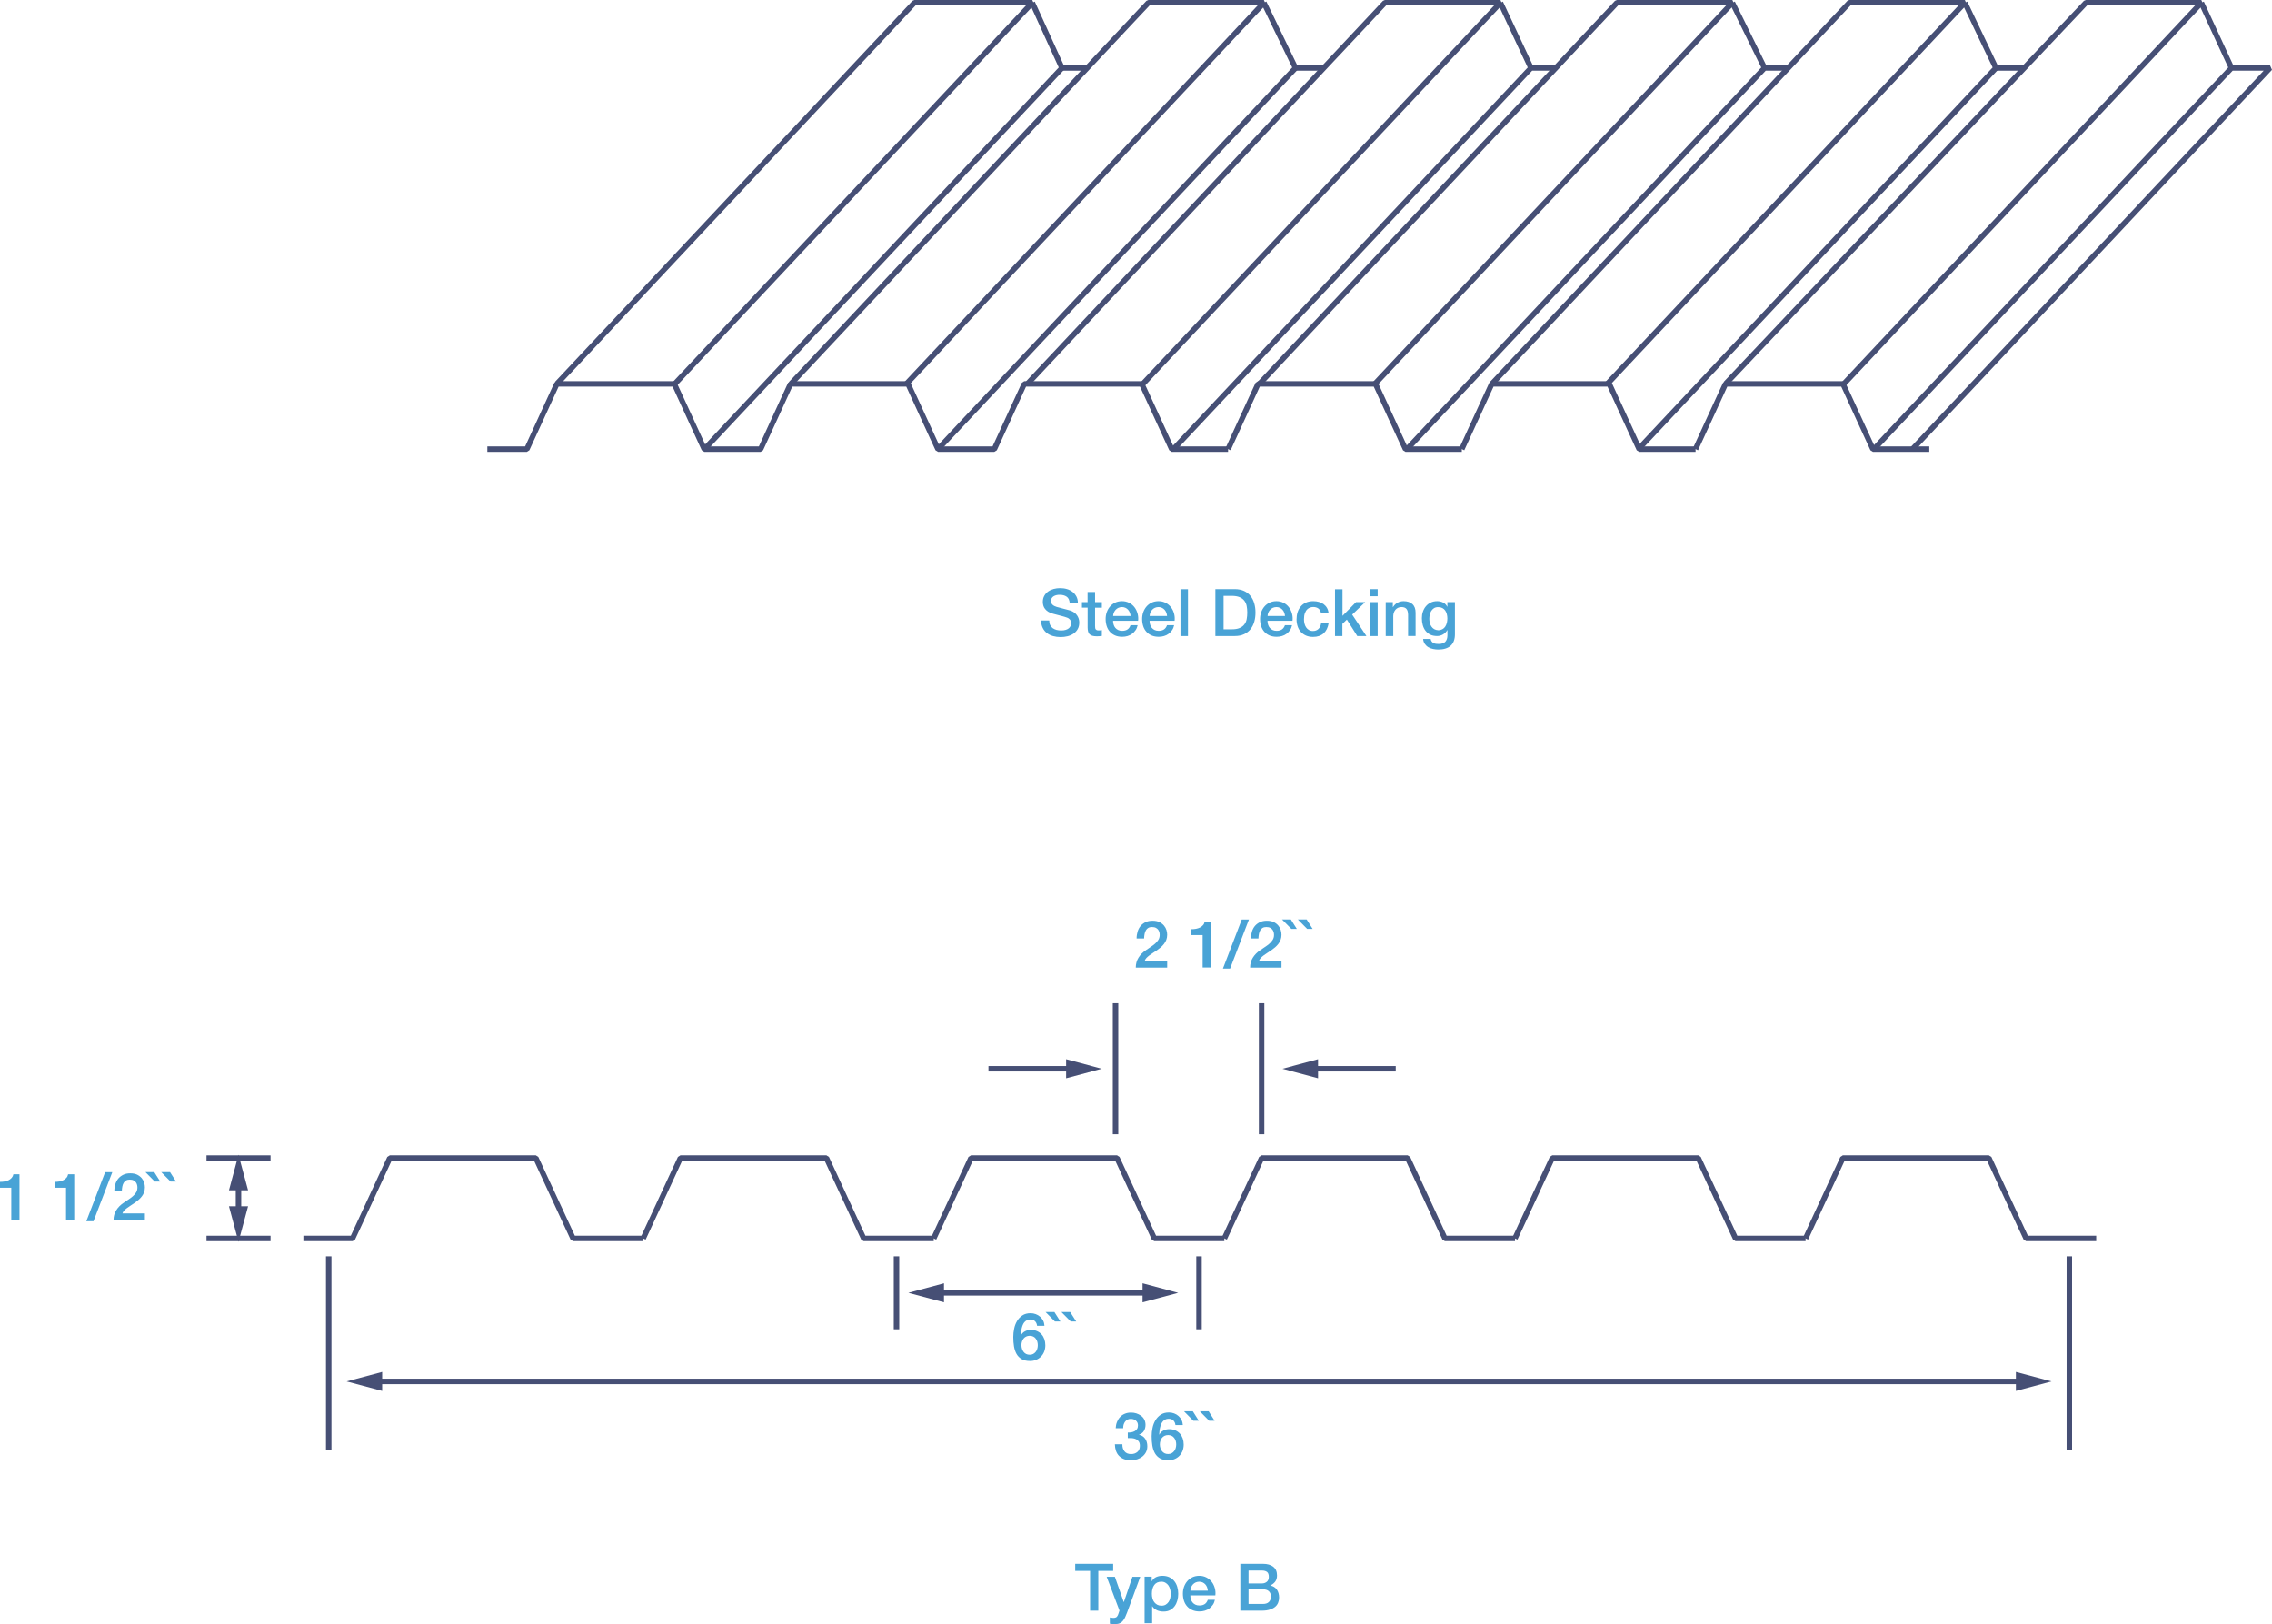 <svg width="505" height="361" viewBox="0 0 505 361" fill="none" xmlns="http://www.w3.org/2000/svg">
<path d="M67.432 275.885H78.363L78.91 275.533L87.032 258.017H118.718L126.828 275.533L127.387 275.885H142.95V274.67H127.776L119.654 257.154L119.107 256.802H86.643L86.084 257.154L77.974 274.67H67.432V275.885Z" fill="#464F75"/>
<path d="M143.509 275.533L151.619 258.017H183.305L191.427 275.533L191.974 275.885H207.549V274.67H192.363L184.253 257.154L183.694 256.802H151.23L150.683 257.154L142.403 275.023L143.509 275.533Z" fill="#464F75"/>
<path d="M208.096 275.533L216.218 258.017H247.904L256.014 275.533L256.573 275.885H272.136V274.67H256.962L248.84 257.154L248.293 256.802H215.829L215.27 257.154L206.99 275.023L208.096 275.533Z" fill="#464F75"/>
<path d="M272.696 275.533L280.805 258.017H312.491L320.613 275.533L321.16 275.885H336.736V274.67H321.549L313.439 257.154L312.88 256.802H280.416L279.869 257.154L271.589 275.023L272.696 275.533Z" fill="#464F75"/>
<path d="M337.283 275.533L345.405 258.017H377.09L385.212 275.533L385.76 275.885H401.323V274.67H386.149L378.027 257.154L377.479 256.802H345.016L344.469 257.154L336.176 275.023L337.283 275.533Z" fill="#464F75"/>
<path d="M401.882 275.533L409.992 258.017H441.677L449.799 275.533L450.347 275.885H465.922V274.67H450.736L442.626 257.154L442.067 256.802H409.603L409.056 257.154L400.776 275.023L401.882 275.533Z" fill="#464F75"/>
<path d="M108.322 100.432H117.113L117.66 100.08L124.165 85.929H149.491L155.984 100.08L156.543 100.432H169.067L169.614 100.08L176.107 85.929H201.446L207.938 100.08L208.498 100.432H221.009L221.568 100.08L228.061 85.929H253.388L259.892 100.08L260.44 100.432H272.963V99.218H260.829L254.336 85.078L253.789 84.714H227.672L227.125 85.078L220.62 99.218H208.887L202.382 85.078L201.835 84.714H175.718L175.171 85.078L168.678 99.218H156.933L150.428 85.078L149.88 84.714H123.776L123.216 85.078L116.724 99.218H108.322V100.432Z" fill="#464F75"/>
<path d="M273.522 100.08L280.015 85.929H305.342L311.847 100.08L312.394 100.432H324.917V99.218H312.783L306.29 85.078L305.731 84.714H279.626L279.079 85.078L272.416 99.57L273.522 100.08Z" fill="#464F75"/>
<path d="M325.464 100.08L331.969 85.929H357.296L363.789 100.08L364.348 100.432H376.871V99.218H364.737L358.244 85.078L357.685 84.714H331.58L331.021 85.078L324.37 99.57L325.464 100.08Z" fill="#464F75"/>
<path d="M377.419 100.08L383.924 85.929H409.25L415.743 100.08L416.302 100.432H428.826V99.218H416.691L410.186 85.078L409.639 84.714H383.534L382.975 85.078L376.312 99.57L377.419 100.08Z" fill="#464F75"/>
<path d="M72.454 279.25V322.275H73.67V279.25" fill="#464F75"/>
<path d="M459.344 279.25V322.275H460.56V279.25" fill="#464F75"/>
<path d="M449.52 306.447H83.494V307.662H449.52" fill="#464F75"/>
<path d="M448.073 304.941L455.988 307.055L448.073 309.168V304.941Z" fill="#464F75"/>
<path d="M84.941 304.941L77.038 307.055L84.941 309.168V304.941Z" fill="#464F75"/>
<path d="M255.406 286.757H208.376V287.972H255.406" fill="#464F75"/>
<path d="M253.959 285.239L261.874 287.364L253.959 289.478V285.239Z" fill="#464F75"/>
<path d="M209.823 285.239L201.908 287.364L209.823 289.478V285.239Z" fill="#464F75"/>
<path d="M52.404 263.119V269.569H53.62V263.119" fill="#464F75"/>
<path d="M50.896 264.564L53.012 256.668L55.14 264.564H50.896Z" fill="#464F75"/>
<path d="M50.896 268.123L53.012 276.031L55.14 268.123H50.896Z" fill="#464F75"/>
<path d="M198.661 279.25V295.466H199.877V279.25" fill="#464F75"/>
<path d="M265.899 279.25V295.466H267.115V279.25" fill="#464F75"/>
<path d="M248.561 252.113V222.997H247.345V252.113" fill="#464F75"/>
<path d="M281.024 252.113V222.997H279.808V252.113" fill="#464F75"/>
<path d="M291.517 238.168H310.23V236.954H291.517" fill="#464F75"/>
<path d="M292.964 239.675L285.061 237.561L292.964 235.435V239.675Z" fill="#464F75"/>
<path d="M238.42 236.954H219.708V238.168H238.42" fill="#464F75"/>
<path d="M236.973 235.435L244.889 237.561L236.973 239.675V235.435Z" fill="#464F75"/>
<path d="M60.137 256.802H45.899V258.017H60.137" fill="#464F75"/>
<path d="M60.137 274.67H45.899V275.885H60.137" fill="#464F75"/>
<path d="M150.428 85.746L229.897 1.02L229.447 0H203.245L202.795 0.194L123.326 84.908L124.213 85.746L203.5 1.215H228.049L149.54 84.908L150.428 85.746Z" fill="#464F75"/>
<path d="M261.267 100.238L340.553 15.706H345.794V14.492H340.286L339.848 14.686L260.379 99.412L261.267 100.238Z" fill="#464F75"/>
<path d="M313.172 100.238L392.459 15.706H397.456V14.492H392.204L391.754 14.686L312.284 99.412L313.172 100.238Z" fill="#464F75"/>
<path d="M425.531 100.238L505 15.524L504.55 14.492H496.002L495.553 14.686L416.083 99.412L416.971 100.238L496.258 15.706H503.152L424.643 99.412L425.531 100.238Z" fill="#464F75"/>
<path d="M201.908 85.746L281.377 1.02L280.927 0H255.26L254.81 0.194L175.341 84.908L176.228 85.746L255.515 1.215H279.529L201.02 84.908L201.908 85.746Z" fill="#464F75"/>
<path d="M254.47 85.746L333.939 1.02L333.501 0H307.822L307.384 0.194L227.915 84.908L228.803 85.746L308.09 1.215H332.091L253.582 84.908L254.47 85.746Z" fill="#464F75"/>
<path d="M306.035 85.746L385.504 1.02L385.054 0H359.387L358.95 0.194L279.48 84.908L280.368 85.746L359.655 1.215H383.656L305.147 84.908L306.035 85.746Z" fill="#464F75"/>
<path d="M357.697 85.746L437.167 1.02L436.729 0H411.05L410.612 0.194L331.143 84.908L332.03 85.746L411.317 1.215H435.318L356.81 84.908L357.697 85.746Z" fill="#464F75"/>
<path d="M410.271 85.746L489.741 1.02L489.291 0H463.624L463.186 0.194L383.085 84.908L383.972 85.746L463.891 1.215H487.893L409.384 84.908L410.271 85.746Z" fill="#464F75"/>
<path d="M488.744 0.862L495.443 15.354L496.55 14.844L489.85 0.352" fill="#464F75"/>
<path d="M436.182 0.862L442.905 14.99L363.728 99.412L364.616 100.238L444.085 15.524L444.182 14.844L437.276 0.352L436.182 0.862Z" fill="#464F75"/>
<path d="M443.635 15.706H449.921V14.492H443.635" fill="#464F75"/>
<path d="M392.739 14.832L385.601 0.34L384.519 0.875L391.656 15.366" fill="#464F75"/>
<path d="M340.845 14.844L334.049 0.352L332.954 0.862L339.739 15.366" fill="#464F75"/>
<path d="M280.38 0.875L287.225 14.989L208.048 99.412L208.935 100.238L288.405 15.524L288.502 14.844L281.474 0.34L280.38 0.875Z" fill="#464F75"/>
<path d="M228.9 0.862L235.332 14.99L156.142 99.412L157.03 100.238L236.499 15.524L236.609 14.856L230.006 0.352L228.9 0.862Z" fill="#464F75"/>
<path d="M236.049 15.706H241.654V14.492H236.049" fill="#464F75"/>
<path d="M287.955 15.706H294.229V14.492H287.955" fill="#464F75"/>
<path d="M318.777 139.838C318.534 139.692 318.327 139.498 318.169 139.267C318.011 139.036 317.89 138.769 317.817 138.477C317.744 138.186 317.695 137.882 317.695 137.566C317.695 137.25 317.732 136.947 317.792 136.631C317.865 136.315 317.975 136.036 318.133 135.78C318.291 135.538 318.498 135.331 318.741 135.173C318.984 135.015 319.3 134.942 319.677 134.942C320.042 134.942 320.346 135.015 320.601 135.149C320.856 135.282 321.063 135.465 321.233 135.708C321.391 135.938 321.513 136.206 321.586 136.509C321.659 136.813 321.707 137.117 321.707 137.445C321.707 137.76 321.671 138.088 321.598 138.404C321.525 138.72 321.403 138.999 321.245 139.255C321.087 139.51 320.881 139.704 320.613 139.85C320.346 139.996 320.042 140.081 319.677 140.081C319.324 140.056 319.033 139.983 318.777 139.838ZM323.373 133.825H321.707V134.857H321.683C321.464 134.432 321.16 134.116 320.759 133.922C320.358 133.728 319.92 133.618 319.446 133.618C318.911 133.618 318.437 133.715 318.011 133.922C317.586 134.128 317.233 134.396 316.941 134.748C316.649 135.088 316.431 135.489 316.272 135.951C316.114 136.412 316.041 136.886 316.041 137.396C316.041 137.943 316.102 138.453 316.236 138.927C316.358 139.4 316.564 139.825 316.844 140.19C317.124 140.554 317.476 140.846 317.89 141.052C318.303 141.259 318.826 141.368 319.434 141.368C319.896 141.368 320.334 141.247 320.735 141.016C321.136 140.785 321.452 140.457 321.695 140.044H321.72V141.198C321.72 141.818 321.562 142.291 321.258 142.631C320.941 142.959 320.455 143.129 319.786 143.129C319.568 143.129 319.373 143.117 319.178 143.093C318.984 143.069 318.802 143.02 318.643 142.935C318.485 142.85 318.339 142.741 318.23 142.595C318.121 142.449 318.035 142.255 317.987 142.024H316.321C316.358 142.461 316.491 142.826 316.698 143.129C316.917 143.433 317.172 143.676 317.488 143.858C317.804 144.041 318.157 144.174 318.534 144.247C318.923 144.32 319.3 144.369 319.677 144.369C320.868 144.369 321.793 144.089 322.425 143.53C323.057 142.972 323.385 142.121 323.385 140.992V133.825H323.373ZM308.017 141.368H309.682V136.922C309.682 136.655 309.731 136.388 309.816 136.145C309.901 135.902 310.023 135.695 310.181 135.513C310.339 135.331 310.521 135.197 310.752 135.088C310.983 134.979 311.227 134.93 311.506 134.93C312.005 134.93 312.37 135.064 312.601 135.331C312.832 135.598 312.965 136.023 312.977 136.619V141.356H314.643V136.181C314.643 135.331 314.4 134.687 313.926 134.262C313.452 133.837 312.795 133.618 311.968 133.618C311.47 133.618 311.02 133.74 310.607 133.971C310.193 134.201 309.865 134.541 309.61 134.954L309.585 134.93V133.825H308.005V141.368H308.017ZM304.551 141.368H306.217V133.837H304.551V141.368ZM304.551 132.525H306.217V130.946H304.551V132.525ZM296.709 141.368H298.375V138.672L299.372 137.712L301.682 141.368H303.713L300.551 136.606L303.445 133.837H301.402L298.399 136.886V130.97H296.733V141.368H296.709ZM295.311 136.351C295.274 135.89 295.153 135.477 294.958 135.137C294.764 134.797 294.508 134.517 294.204 134.286C293.9 134.068 293.548 133.898 293.159 133.788C292.77 133.679 292.344 133.618 291.906 133.618C291.286 133.618 290.739 133.728 290.277 133.934C289.815 134.141 289.426 134.432 289.122 134.797C288.806 135.161 288.575 135.586 288.417 136.084C288.259 136.582 288.186 137.105 288.186 137.675C288.186 138.234 288.271 138.744 288.429 139.218C288.587 139.692 288.83 140.105 289.134 140.445C289.45 140.785 289.827 141.064 290.277 141.259C290.727 141.453 291.25 141.563 291.846 141.563C292.818 141.563 293.596 141.307 294.192 140.785C294.776 140.263 295.153 139.51 295.311 138.538H293.645C293.572 139.085 293.365 139.51 293.049 139.801C292.733 140.093 292.332 140.251 291.846 140.251C291.481 140.251 291.177 140.178 290.922 140.02C290.666 139.862 290.46 139.668 290.301 139.425C290.143 139.182 290.022 138.902 289.949 138.599C289.876 138.283 289.839 137.979 289.839 137.663C289.839 137.092 289.912 136.631 290.046 136.266C290.18 135.914 290.35 135.635 290.557 135.44C290.764 135.246 290.982 135.1 291.226 135.027C291.469 134.954 291.7 134.918 291.906 134.918C292.368 134.918 292.758 135.04 293.061 135.27C293.365 135.513 293.56 135.866 293.621 136.327H295.311V136.351ZM287.286 138.028C287.359 137.469 287.323 136.922 287.177 136.388C287.031 135.853 286.812 135.392 286.496 134.979C286.18 134.566 285.791 134.238 285.316 133.995C284.842 133.752 284.307 133.618 283.724 133.618C283.164 133.618 282.654 133.728 282.204 133.934C281.754 134.153 281.377 134.432 281.061 134.797C280.745 135.161 280.502 135.586 280.331 136.06C280.161 136.546 280.076 137.044 280.076 137.578C280.076 138.161 280.161 138.696 280.319 139.182C280.477 139.668 280.72 140.081 281.037 140.433C281.353 140.785 281.742 141.052 282.192 141.247C282.654 141.441 283.176 141.538 283.772 141.538C284.186 141.538 284.575 141.477 284.952 141.368C285.329 141.259 285.669 141.089 285.961 140.87C286.253 140.651 286.52 140.384 286.739 140.056C286.958 139.74 287.104 139.376 287.189 138.963H285.608C285.462 139.376 285.243 139.692 284.939 139.898C284.636 140.105 284.246 140.214 283.76 140.214C283.407 140.214 283.104 140.153 282.86 140.032C282.605 139.911 282.398 139.753 282.228 139.546C282.058 139.34 281.936 139.109 281.851 138.829C281.766 138.562 281.73 138.271 281.73 137.979H287.286V138.028ZM281.742 136.934C281.754 136.655 281.803 136.388 281.912 136.145C282.021 135.902 282.155 135.695 282.325 135.513C282.496 135.331 282.702 135.197 282.933 135.088C283.176 134.991 283.432 134.93 283.724 134.93C284.003 134.93 284.259 134.991 284.49 135.1C284.721 135.21 284.915 135.355 285.073 135.538C285.231 135.72 285.365 135.926 285.45 136.169C285.547 136.412 285.596 136.667 285.62 136.922H281.742V136.934ZM271.966 132.44H273.766C274.471 132.44 275.054 132.537 275.504 132.719C275.954 132.914 276.307 133.169 276.574 133.509C276.83 133.849 277.012 134.238 277.097 134.687C277.182 135.137 277.231 135.623 277.231 136.157C277.231 136.679 277.182 137.165 277.097 137.627C277.012 138.088 276.83 138.477 276.574 138.805C276.319 139.145 275.966 139.4 275.504 139.595C275.054 139.789 274.471 139.874 273.766 139.874H271.966V132.44ZM270.142 141.368H274.459C275.261 141.368 275.942 141.235 276.526 140.955C277.109 140.676 277.583 140.311 277.96 139.838C278.325 139.364 278.605 138.817 278.787 138.186C278.97 137.554 279.055 136.874 279.055 136.157C279.055 135.44 278.97 134.76 278.787 134.128C278.605 133.497 278.337 132.95 277.96 132.476C277.596 132.003 277.109 131.638 276.526 131.359C275.942 131.092 275.249 130.946 274.459 130.946H270.142V141.368ZM262.385 141.368H264.051V130.958H262.385V141.368ZM261.072 138.028C261.145 137.469 261.108 136.922 260.962 136.388C260.817 135.853 260.598 135.392 260.282 134.979C259.965 134.566 259.576 134.238 259.102 133.995C258.628 133.752 258.093 133.618 257.509 133.618C256.95 133.618 256.439 133.728 255.99 133.934C255.54 134.153 255.163 134.432 254.847 134.797C254.531 135.161 254.287 135.586 254.117 136.06C253.947 136.546 253.862 137.044 253.862 137.578C253.862 138.161 253.947 138.696 254.105 139.182C254.263 139.668 254.506 140.081 254.822 140.433C255.138 140.785 255.528 141.052 255.977 141.247C256.439 141.441 256.962 141.538 257.558 141.538C257.971 141.538 258.361 141.477 258.737 141.368C259.114 141.259 259.455 141.089 259.747 140.87C260.038 140.651 260.306 140.384 260.525 140.056C260.744 139.74 260.89 139.376 260.975 138.963H259.394C259.248 139.376 259.029 139.692 258.725 139.898C258.421 140.105 258.032 140.214 257.546 140.214C257.193 140.214 256.889 140.153 256.646 140.032C256.391 139.911 256.184 139.753 256.014 139.546C255.844 139.34 255.722 139.109 255.637 138.829C255.552 138.562 255.515 138.271 255.515 137.979H261.072V138.028ZM255.528 136.934C255.54 136.655 255.588 136.388 255.698 136.145C255.807 135.902 255.941 135.695 256.111 135.513C256.281 135.331 256.488 135.197 256.719 135.088C256.962 134.991 257.218 134.93 257.509 134.93C257.789 134.93 258.044 134.991 258.275 135.1C258.506 135.21 258.701 135.355 258.859 135.538C259.017 135.72 259.151 135.926 259.236 136.169C259.333 136.412 259.382 136.667 259.406 136.922H255.528V136.934ZM252.962 138.028C253.035 137.469 252.999 136.922 252.853 136.388C252.707 135.853 252.488 135.392 252.172 134.979C251.856 134.566 251.467 134.238 250.992 133.995C250.518 133.752 249.983 133.618 249.4 133.618C248.84 133.618 248.33 133.728 247.88 133.934C247.43 134.153 247.053 134.432 246.737 134.797C246.421 135.161 246.177 135.586 246.007 136.06C245.837 136.546 245.752 137.044 245.752 137.578C245.752 138.161 245.837 138.696 245.995 139.182C246.153 139.668 246.396 140.081 246.712 140.433C247.029 140.785 247.418 141.052 247.868 141.247C248.33 141.441 248.852 141.538 249.448 141.538C249.862 141.538 250.251 141.477 250.628 141.368C251.005 141.259 251.345 141.089 251.637 140.87C251.929 140.651 252.196 140.384 252.415 140.056C252.634 139.74 252.78 139.376 252.865 138.963H251.284C251.138 139.376 250.919 139.692 250.615 139.898C250.311 140.105 249.922 140.214 249.436 140.214C249.083 140.214 248.779 140.153 248.536 140.032C248.281 139.911 248.074 139.753 247.904 139.546C247.734 139.34 247.612 139.109 247.527 138.829C247.442 138.562 247.406 138.271 247.406 137.979H252.962V138.028ZM247.418 136.934C247.43 136.655 247.478 136.388 247.588 136.145C247.697 135.902 247.831 135.695 248.001 135.513C248.172 135.331 248.378 135.197 248.609 135.088C248.852 134.991 249.108 134.93 249.4 134.93C249.679 134.93 249.935 134.991 250.166 135.1C250.397 135.21 250.591 135.355 250.749 135.538C250.907 135.72 251.041 135.926 251.126 136.169C251.223 136.412 251.272 136.667 251.296 136.922H247.418V136.934ZM240.499 135.064H241.752V139.51C241.764 139.825 241.788 140.093 241.849 140.336C241.91 140.579 242.007 140.785 242.153 140.943C242.299 141.101 242.518 141.222 242.785 141.307C243.053 141.392 243.405 141.429 243.843 141.429C244.025 141.429 244.208 141.417 244.378 141.405C244.548 141.38 244.731 141.368 244.913 141.344V140.056C244.791 140.081 244.682 140.105 244.56 140.105C244.439 140.105 244.329 140.117 244.208 140.117C244.025 140.117 243.88 140.093 243.77 140.056L243.527 139.862C243.478 139.777 243.442 139.668 243.43 139.546C243.417 139.425 243.405 139.267 243.405 139.097V135.076H244.913V133.837H243.405V131.578H241.74V133.837H240.487V135.064H240.499ZM231.405 137.894C231.417 138.538 231.538 139.097 231.769 139.558C232 140.032 232.317 140.421 232.706 140.712C233.095 141.016 233.557 141.235 234.08 141.38C234.602 141.526 235.162 141.599 235.757 141.599C236.268 141.599 236.779 141.538 237.277 141.417C237.776 141.295 238.214 141.101 238.603 140.846C238.992 140.579 239.308 140.251 239.539 139.838C239.782 139.425 239.891 138.927 239.891 138.344C239.891 138.076 239.855 137.797 239.77 137.53C239.685 137.262 239.563 137.007 239.393 136.764C239.223 136.521 239.016 136.315 238.761 136.133C238.505 135.951 238.214 135.805 237.873 135.695C237.739 135.659 237.508 135.598 237.192 135.513C236.876 135.428 236.548 135.343 236.22 135.258C235.891 135.173 235.587 135.088 235.32 135.015C235.052 134.942 234.894 134.906 234.858 134.894C234.493 134.784 234.189 134.627 233.958 134.42C233.727 134.214 233.618 133.922 233.618 133.558C233.618 133.29 233.678 133.072 233.8 132.902C233.921 132.732 234.08 132.586 234.262 132.489C234.444 132.391 234.651 132.319 234.87 132.27C235.089 132.221 235.308 132.209 235.526 132.209C236.159 132.209 236.682 132.343 237.083 132.622C237.496 132.902 237.715 133.375 237.764 134.043H239.587C239.587 133.497 239.478 133.023 239.271 132.61C239.052 132.197 238.773 131.845 238.408 131.565C238.043 131.286 237.618 131.067 237.144 130.934C236.657 130.788 236.147 130.727 235.599 130.727C235.137 130.727 234.675 130.788 234.213 130.909C233.751 131.031 233.35 131.213 232.985 131.468C232.621 131.723 232.341 132.039 232.122 132.428C231.903 132.817 231.794 133.266 231.794 133.788C231.794 134.056 231.83 134.323 231.903 134.59C231.976 134.857 232.098 135.1 232.28 135.331C232.45 135.562 232.693 135.78 232.985 135.963C233.277 136.157 233.654 136.303 234.104 136.424C234.821 136.619 235.429 136.777 235.916 136.898C236.402 137.019 236.84 137.153 237.204 137.287C237.423 137.36 237.618 137.493 237.8 137.688C237.983 137.882 238.068 138.173 238.068 138.574C238.068 138.769 238.031 138.963 237.946 139.145C237.873 139.34 237.739 139.498 237.569 139.643C237.399 139.789 237.168 139.911 236.888 139.996C236.609 140.093 236.268 140.129 235.867 140.129C235.502 140.129 235.15 140.093 234.833 140.008C234.517 139.923 234.238 139.789 233.994 139.619C233.751 139.437 233.557 139.206 233.423 138.927C233.289 138.647 233.216 138.307 233.216 137.906H231.405V137.894Z" fill="#49A3D6"/>
<path d="M277.511 353.274H280.733C281.292 353.274 281.717 353.408 282.021 353.688C282.325 353.967 282.483 354.356 282.483 354.878C282.483 355.4 282.325 355.813 282.021 356.093C281.717 356.384 281.28 356.518 280.733 356.518H277.511V353.274ZM275.687 358.012H280.477C281.146 358.012 281.73 357.939 282.216 357.781C282.702 357.623 283.104 357.429 283.407 357.174C283.724 356.919 283.942 356.615 284.088 356.251C284.234 355.898 284.307 355.51 284.307 355.109C284.307 354.404 284.137 353.809 283.809 353.335C283.48 352.862 282.994 352.558 282.35 352.424V352.4C282.824 352.193 283.189 351.902 283.456 351.537C283.724 351.173 283.845 350.711 283.845 350.189C283.845 349.327 283.566 348.683 282.994 348.246C282.435 347.82 281.681 347.602 280.745 347.602H275.687V358.012ZM277.511 349.096H280.489C280.988 349.096 281.365 349.205 281.632 349.412C281.9 349.63 282.021 349.995 282.021 350.517C282.021 350.979 281.875 351.343 281.584 351.586C281.292 351.829 280.927 351.963 280.489 351.963H277.511V349.096ZM270.13 354.671C270.203 354.113 270.167 353.566 270.021 353.032C269.875 352.497 269.656 352.035 269.34 351.622C269.024 351.209 268.635 350.882 268.16 350.639C267.686 350.396 267.151 350.262 266.568 350.262C266.008 350.262 265.498 350.371 265.048 350.578C264.598 350.796 264.221 351.076 263.905 351.44C263.589 351.805 263.346 352.23 263.175 352.704C263.005 353.189 262.92 353.687 262.92 354.222C262.92 354.805 263.005 355.339 263.163 355.825C263.321 356.311 263.564 356.724 263.881 357.077C264.197 357.429 264.586 357.696 265.036 357.89C265.498 358.085 266.021 358.182 266.616 358.182C267.03 358.182 267.419 358.121 267.796 358.012C268.173 357.903 268.513 357.732 268.805 357.514C269.097 357.295 269.364 357.028 269.583 356.7C269.802 356.384 269.948 356.02 270.033 355.607H268.452C268.306 356.02 268.088 356.336 267.784 356.542C267.48 356.749 267.09 356.858 266.604 356.858C266.252 356.858 265.948 356.797 265.704 356.676C265.449 356.554 265.242 356.396 265.072 356.19C264.902 355.983 264.78 355.753 264.695 355.473C264.61 355.206 264.574 354.914 264.574 354.623H270.13V354.671ZM264.586 353.578C264.598 353.299 264.647 353.032 264.756 352.789C264.865 352.546 264.999 352.339 265.169 352.157C265.34 351.975 265.546 351.841 265.777 351.732C266.021 351.635 266.276 351.574 266.568 351.574C266.847 351.574 267.103 351.635 267.334 351.744C267.565 351.853 267.759 351.999 267.917 352.181C268.075 352.363 268.209 352.57 268.294 352.813C268.391 353.056 268.44 353.311 268.464 353.566H264.586V353.578ZM260.111 355.218C260.038 355.534 259.917 355.813 259.747 356.068C259.576 356.311 259.358 356.518 259.102 356.676C258.835 356.834 258.519 356.906 258.142 356.906C257.801 356.906 257.497 356.834 257.242 356.7C256.987 356.566 256.768 356.384 256.573 356.141C256.391 355.91 256.245 355.631 256.16 355.303C256.063 354.975 256.026 354.623 256.026 354.246C256.026 353.445 256.208 352.789 256.561 352.303C256.914 351.817 257.449 351.574 258.142 351.574C258.482 351.574 258.786 351.647 259.041 351.805C259.309 351.95 259.528 352.157 259.698 352.4C259.868 352.643 260.002 352.934 260.087 353.25C260.172 353.566 260.221 353.906 260.221 354.246C260.221 354.586 260.184 354.902 260.111 355.218ZM254.421 360.794H256.087V357.028H256.111C256.233 357.234 256.391 357.404 256.585 357.562C256.78 357.708 256.987 357.842 257.205 357.939C257.424 358.036 257.667 358.109 257.911 358.145C258.154 358.194 258.397 358.206 258.64 358.206C259.199 358.206 259.674 358.097 260.087 357.878C260.5 357.66 260.829 357.368 261.096 357.004C261.364 356.639 261.558 356.214 261.692 355.74C261.826 355.267 261.887 354.769 261.887 354.271C261.887 353.712 261.814 353.202 261.668 352.716C261.522 352.23 261.303 351.805 261.011 351.44C260.719 351.076 260.355 350.784 259.905 350.578C259.467 350.371 258.944 350.262 258.348 350.262C257.862 350.262 257.412 350.359 256.987 350.541C256.573 350.736 256.245 351.039 256.014 351.477H255.99V350.456H254.409V360.794H254.421ZM248.828 357.988L248.634 358.571C248.585 358.741 248.536 358.886 248.476 359.008C248.415 359.129 248.342 359.239 248.269 359.336C248.196 359.433 248.086 359.494 247.953 359.542C247.819 359.591 247.661 359.615 247.466 359.615C247.333 359.615 247.199 359.603 247.077 359.579C246.956 359.555 246.822 359.53 246.688 359.518V360.915C247.065 360.976 247.454 361 247.843 361C248.281 361 248.646 360.927 248.925 360.794C249.205 360.66 249.448 360.466 249.631 360.223C249.825 359.98 249.983 359.712 250.117 359.397C250.251 359.081 250.384 358.765 250.518 358.425L253.448 350.481H251.71L249.801 356.105H249.776L247.807 350.481H245.983L248.828 357.988ZM239.004 349.181H242.299V358.012H244.123V349.181H247.43V347.602H238.992V349.181H239.004Z" fill="#49A3D6"/>
<path d="M288.478 204.375L290.545 206.465H291.761L290.435 204.375H288.478ZM284.964 204.375L287.031 206.465H288.247L286.921 204.375H284.964ZM284.818 213.571H279.845C279.918 213.352 280.04 213.133 280.222 212.939C280.404 212.745 280.623 212.55 280.866 212.368C281.11 212.186 281.389 212.004 281.681 211.809C281.973 211.627 282.265 211.433 282.556 211.226C282.848 211.02 283.128 210.801 283.407 210.57C283.675 210.339 283.918 210.084 284.137 209.805C284.356 209.526 284.526 209.222 284.648 208.894C284.769 208.566 284.842 208.189 284.842 207.789C284.842 207.461 284.794 207.108 284.684 206.744C284.575 206.38 284.392 206.039 284.137 205.736C283.882 205.432 283.541 205.165 283.128 204.958C282.714 204.752 282.192 204.655 281.572 204.655C281 204.655 280.489 204.752 280.064 204.958C279.638 205.165 279.261 205.432 278.957 205.784C278.653 206.137 278.435 206.55 278.277 207.035C278.131 207.521 278.045 208.044 278.045 208.602H279.711C279.723 208.238 279.76 207.91 279.821 207.594C279.881 207.278 279.979 207.011 280.112 206.78C280.246 206.55 280.416 206.367 280.635 206.246C280.854 206.112 281.134 206.052 281.462 206.052C281.827 206.052 282.119 206.112 282.338 206.234C282.556 206.355 282.739 206.501 282.86 206.683C282.982 206.865 283.067 207.06 283.116 207.266C283.164 207.473 283.176 207.667 283.176 207.861C283.164 208.262 283.067 208.615 282.873 208.918C282.678 209.222 282.435 209.513 282.131 209.769C281.827 210.024 281.499 210.279 281.134 210.51C280.769 210.74 280.429 210.971 280.1 211.214C279.407 211.676 278.86 212.234 278.471 212.866C278.07 213.498 277.863 214.239 277.863 215.077H284.842V213.571H284.818ZM271.82 215.296H273.413L277.596 204.387H276.003L271.82 215.296ZM264.805 207.849H267.309V215.053H269.133V204.849H267.771C267.711 205.165 267.589 205.42 267.394 205.639C267.2 205.857 266.981 206.027 266.714 206.161C266.446 206.294 266.142 206.392 265.814 206.452C265.486 206.513 265.145 206.537 264.793 206.537V207.849H264.805ZM259.406 213.571H254.433C254.506 213.352 254.628 213.133 254.81 212.939C254.993 212.745 255.211 212.55 255.455 212.368C255.698 212.186 255.977 212.004 256.269 211.809C256.561 211.627 256.853 211.433 257.145 211.226C257.436 211.02 257.716 210.801 257.996 210.57C258.263 210.339 258.506 210.084 258.725 209.805C258.944 209.526 259.114 209.222 259.236 208.894C259.358 208.566 259.431 208.189 259.431 207.789C259.431 207.461 259.382 207.108 259.272 206.744C259.163 206.38 258.981 206.039 258.725 205.736C258.47 205.432 258.13 205.165 257.716 204.958C257.303 204.752 256.78 204.655 256.16 204.655C255.588 204.655 255.078 204.752 254.652 204.958C254.227 205.165 253.85 205.432 253.546 205.784C253.242 206.137 253.023 206.55 252.865 207.035C252.719 207.521 252.634 208.044 252.634 208.602H254.3C254.312 208.238 254.348 207.91 254.409 207.594C254.47 207.278 254.567 207.011 254.701 206.78C254.835 206.55 255.005 206.367 255.224 206.246C255.442 206.112 255.722 206.052 256.05 206.052C256.415 206.052 256.707 206.112 256.926 206.234C257.145 206.355 257.327 206.501 257.449 206.683C257.57 206.865 257.655 207.06 257.704 207.266C257.753 207.473 257.765 207.667 257.765 207.861C257.753 208.262 257.655 208.615 257.461 208.918C257.266 209.222 257.023 209.513 256.719 209.769C256.415 210.024 256.087 210.279 255.722 210.51C255.357 210.74 255.017 210.971 254.689 211.214C253.996 211.676 253.448 212.234 253.059 212.866C252.658 213.498 252.451 214.239 252.451 215.077H259.431V213.571H259.406Z" fill="#49A3D6"/>
<path d="M235.928 291.64L237.995 293.729H239.211L237.885 291.64H235.928ZM232.414 291.64L234.481 293.729H235.697L234.371 291.64H232.414ZM228.085 300.957C227.854 300.835 227.66 300.678 227.514 300.483C227.368 300.289 227.246 300.058 227.161 299.803C227.088 299.548 227.04 299.281 227.04 299.001C227.04 298.722 227.076 298.455 227.161 298.2C227.246 297.944 227.356 297.726 227.514 297.531C227.672 297.337 227.866 297.191 228.085 297.082C228.304 296.973 228.584 296.912 228.876 296.912C229.167 296.912 229.435 296.973 229.666 297.082C229.897 297.191 230.079 297.349 230.225 297.544C230.371 297.738 230.493 297.957 230.566 298.212C230.639 298.467 230.675 298.722 230.675 299.001C230.675 299.269 230.639 299.536 230.566 299.791C230.493 300.046 230.383 300.277 230.225 300.471C230.067 300.665 229.885 300.823 229.666 300.945C229.447 301.066 229.18 301.127 228.876 301.127C228.572 301.127 228.316 301.066 228.085 300.957ZM232.158 294.689C232.134 294.276 232.037 293.887 231.867 293.547C231.696 293.207 231.465 292.916 231.186 292.673C230.906 292.43 230.59 292.235 230.225 292.102C229.86 291.968 229.484 291.895 229.07 291.895C228.353 291.895 227.745 292.053 227.259 292.381C226.772 292.697 226.371 293.122 226.067 293.632C225.763 294.142 225.544 294.713 225.423 295.333C225.289 295.952 225.228 296.572 225.228 297.179C225.228 297.932 225.277 298.625 225.386 299.269C225.496 299.912 225.69 300.483 225.958 300.957C226.237 301.443 226.614 301.819 227.1 302.099C227.587 302.378 228.195 302.512 228.949 302.512C229.459 302.512 229.921 302.427 230.335 302.245C230.748 302.075 231.113 301.819 231.417 301.504C231.721 301.188 231.952 300.823 232.11 300.398C232.268 299.973 232.353 299.511 232.353 299.026C232.353 298.54 232.28 298.09 232.134 297.665C231.988 297.252 231.782 296.888 231.502 296.584C231.222 296.28 230.882 296.037 230.493 295.867C230.092 295.697 229.642 295.6 229.131 295.6C228.669 295.6 228.243 295.697 227.854 295.904C227.465 296.098 227.149 296.402 226.93 296.815L226.906 296.791C226.93 296.572 226.942 296.329 226.967 296.074C226.991 295.819 227.028 295.552 227.088 295.296C227.149 295.029 227.222 294.786 227.319 294.543C227.417 294.3 227.538 294.094 227.684 293.912C227.83 293.729 228.025 293.584 228.243 293.462C228.462 293.341 228.718 293.292 229.022 293.292C229.459 293.292 229.812 293.426 230.067 293.681C230.323 293.936 230.468 294.276 230.517 294.689H232.158Z" fill="#49A3D6"/>
<path d="M266.689 313.699L268.756 315.789H269.972L268.647 313.699H266.689ZM263.175 313.699L265.242 315.789H266.458L265.133 313.699H263.175ZM258.847 323.016C258.616 322.895 258.421 322.737 258.275 322.542C258.13 322.348 258.008 322.117 257.923 321.862C257.85 321.607 257.801 321.34 257.801 321.06C257.801 320.781 257.838 320.514 257.923 320.259C258.008 320.004 258.117 319.785 258.275 319.591C258.433 319.396 258.628 319.25 258.847 319.141C259.066 319.032 259.345 318.971 259.637 318.971C259.929 318.971 260.196 319.032 260.428 319.141C260.659 319.25 260.841 319.408 260.987 319.603C261.133 319.797 261.254 320.016 261.327 320.271C261.4 320.526 261.437 320.781 261.437 321.06C261.437 321.328 261.4 321.595 261.327 321.85C261.254 322.105 261.145 322.336 260.987 322.53C260.829 322.725 260.646 322.882 260.428 323.004C260.209 323.125 259.941 323.186 259.637 323.186C259.333 323.186 259.078 323.138 258.847 323.016ZM262.908 316.748C262.884 316.335 262.786 315.946 262.616 315.606C262.446 315.266 262.215 314.975 261.935 314.732C261.656 314.489 261.339 314.294 260.975 314.161C260.61 314.027 260.233 313.954 259.82 313.954C259.102 313.954 258.494 314.112 258.008 314.44C257.522 314.756 257.12 315.181 256.816 315.691C256.512 316.202 256.294 316.772 256.172 317.392C256.038 318.011 255.977 318.631 255.977 319.238C255.977 319.991 256.026 320.684 256.135 321.328C256.245 321.971 256.439 322.542 256.707 323.016C256.987 323.502 257.364 323.878 257.85 324.158C258.336 324.437 258.944 324.571 259.698 324.571C260.209 324.571 260.671 324.486 261.084 324.304C261.497 324.134 261.862 323.878 262.166 323.563C262.47 323.247 262.701 322.882 262.859 322.457C263.017 322.032 263.102 321.571 263.102 321.085C263.102 320.599 263.029 320.149 262.884 319.724C262.738 319.311 262.531 318.947 262.251 318.643C261.972 318.339 261.631 318.096 261.242 317.926C260.841 317.756 260.391 317.659 259.88 317.659C259.418 317.659 258.993 317.756 258.604 317.963C258.215 318.157 257.898 318.461 257.68 318.874L257.655 318.85C257.68 318.631 257.692 318.388 257.716 318.133C257.74 317.878 257.777 317.611 257.838 317.356C257.898 317.088 257.971 316.845 258.069 316.602C258.166 316.359 258.288 316.153 258.433 315.971C258.579 315.789 258.774 315.643 258.993 315.521C259.212 315.4 259.467 315.351 259.771 315.351C260.209 315.351 260.561 315.485 260.817 315.74C261.072 315.995 261.218 316.335 261.266 316.748H262.908ZM250.701 319.639C251.029 319.627 251.357 319.639 251.673 319.663C251.989 319.688 252.269 319.773 252.524 319.894C252.78 320.016 252.986 320.198 253.132 320.429C253.29 320.66 253.363 320.975 253.363 321.376C253.363 321.959 253.181 322.409 252.804 322.725C252.427 323.04 251.965 323.198 251.406 323.198C250.749 323.198 250.263 322.992 249.935 322.579C249.606 322.166 249.46 321.643 249.473 321.024H247.807C247.819 321.558 247.904 322.044 248.05 322.482C248.208 322.919 248.427 323.295 248.731 323.599C249.035 323.903 249.4 324.146 249.837 324.316C250.275 324.486 250.798 324.571 251.394 324.571C251.88 324.571 252.342 324.498 252.78 324.352C253.217 324.206 253.606 324 253.935 323.733C254.263 323.466 254.531 323.138 254.725 322.761C254.92 322.372 255.017 321.947 255.017 321.461C255.017 320.805 254.859 320.234 254.531 319.773C254.202 319.311 253.752 319.02 253.169 318.91V318.886C253.667 318.716 254.032 318.437 254.263 318.048C254.494 317.659 254.616 317.21 254.616 316.7C254.616 316.25 254.518 315.861 254.336 315.509C254.154 315.157 253.91 314.877 253.594 314.659C253.278 314.44 252.938 314.27 252.561 314.149C252.184 314.027 251.783 313.979 251.381 313.979C250.871 313.979 250.409 314.064 249.995 314.246C249.582 314.416 249.241 314.659 248.95 314.975C248.658 315.29 248.439 315.655 248.269 316.08C248.099 316.505 248.013 316.967 247.989 317.453H249.655C249.643 317.185 249.679 316.93 249.74 316.687C249.813 316.444 249.91 316.214 250.056 316.019C250.202 315.825 250.372 315.667 250.591 315.546C250.81 315.424 251.053 315.376 251.345 315.376C251.807 315.376 252.196 315.509 252.488 315.764C252.78 316.031 252.938 316.372 252.938 316.809C252.938 317.125 252.877 317.38 252.743 317.598C252.609 317.817 252.439 317.975 252.22 318.096C252.002 318.218 251.758 318.303 251.491 318.352C251.223 318.4 250.944 318.424 250.676 318.412V319.639H250.701Z" fill="#49A3D6"/>
<path d="M35.844 260.531L37.911 262.621H39.127L37.801 260.531H35.844ZM32.33 260.531L34.397 262.621H35.613L34.288 260.531H32.33ZM32.184 269.714H27.211C27.284 269.496 27.406 269.277 27.588 269.083C27.77 268.888 27.989 268.694 28.233 268.512C28.476 268.33 28.755 268.147 29.047 267.953C29.339 267.771 29.631 267.577 29.923 267.37C30.214 267.164 30.494 266.945 30.774 266.714C31.041 266.483 31.284 266.228 31.503 265.949C31.722 265.669 31.892 265.366 32.014 265.038C32.136 264.71 32.208 264.333 32.208 263.932C32.208 263.604 32.16 263.252 32.05 262.888C31.941 262.523 31.759 262.183 31.503 261.88C31.248 261.576 30.907 261.309 30.494 261.102C30.081 260.896 29.558 260.798 28.938 260.798C28.366 260.798 27.856 260.896 27.43 261.102C27.005 261.309 26.628 261.576 26.324 261.928C26.02 262.28 25.801 262.693 25.643 263.179C25.497 263.665 25.412 264.188 25.412 264.746H27.078C27.09 264.382 27.126 264.054 27.187 263.738C27.248 263.422 27.345 263.155 27.479 262.924C27.612 262.693 27.783 262.511 28.002 262.39C28.22 262.256 28.5 262.195 28.828 262.195C29.193 262.195 29.485 262.256 29.704 262.378C29.923 262.499 30.105 262.645 30.227 262.827C30.348 263.009 30.433 263.204 30.482 263.41C30.53 263.617 30.543 263.811 30.543 264.005C30.53 264.406 30.433 264.758 30.239 265.062C30.044 265.366 29.801 265.657 29.497 265.912C29.193 266.168 28.865 266.423 28.5 266.653C28.135 266.884 27.795 267.115 27.466 267.358C26.773 267.82 26.226 268.378 25.837 269.01C25.436 269.642 25.229 270.383 25.229 271.221H32.208V269.714H32.184ZM19.186 271.451H20.779L24.962 260.543H23.369L19.186 271.451ZM12.171 264.005H14.676V271.209H16.499V261.005H15.138C15.077 261.321 14.955 261.576 14.761 261.795C14.566 262.013 14.347 262.183 14.08 262.317C13.812 262.45 13.508 262.548 13.18 262.608C12.852 262.669 12.511 262.693 12.159 262.693V264.005H12.171ZM0 264.005H2.505V271.209H4.329V261.005H2.979C2.918 261.321 2.796 261.576 2.602 261.795C2.407 262.013 2.189 262.183 1.921 262.317C1.654 262.45 1.35 262.548 1.021 262.608C0.693 262.669 0.353 262.693 0 262.693V264.005H0Z" fill="#49A3D6"/>
</svg>
